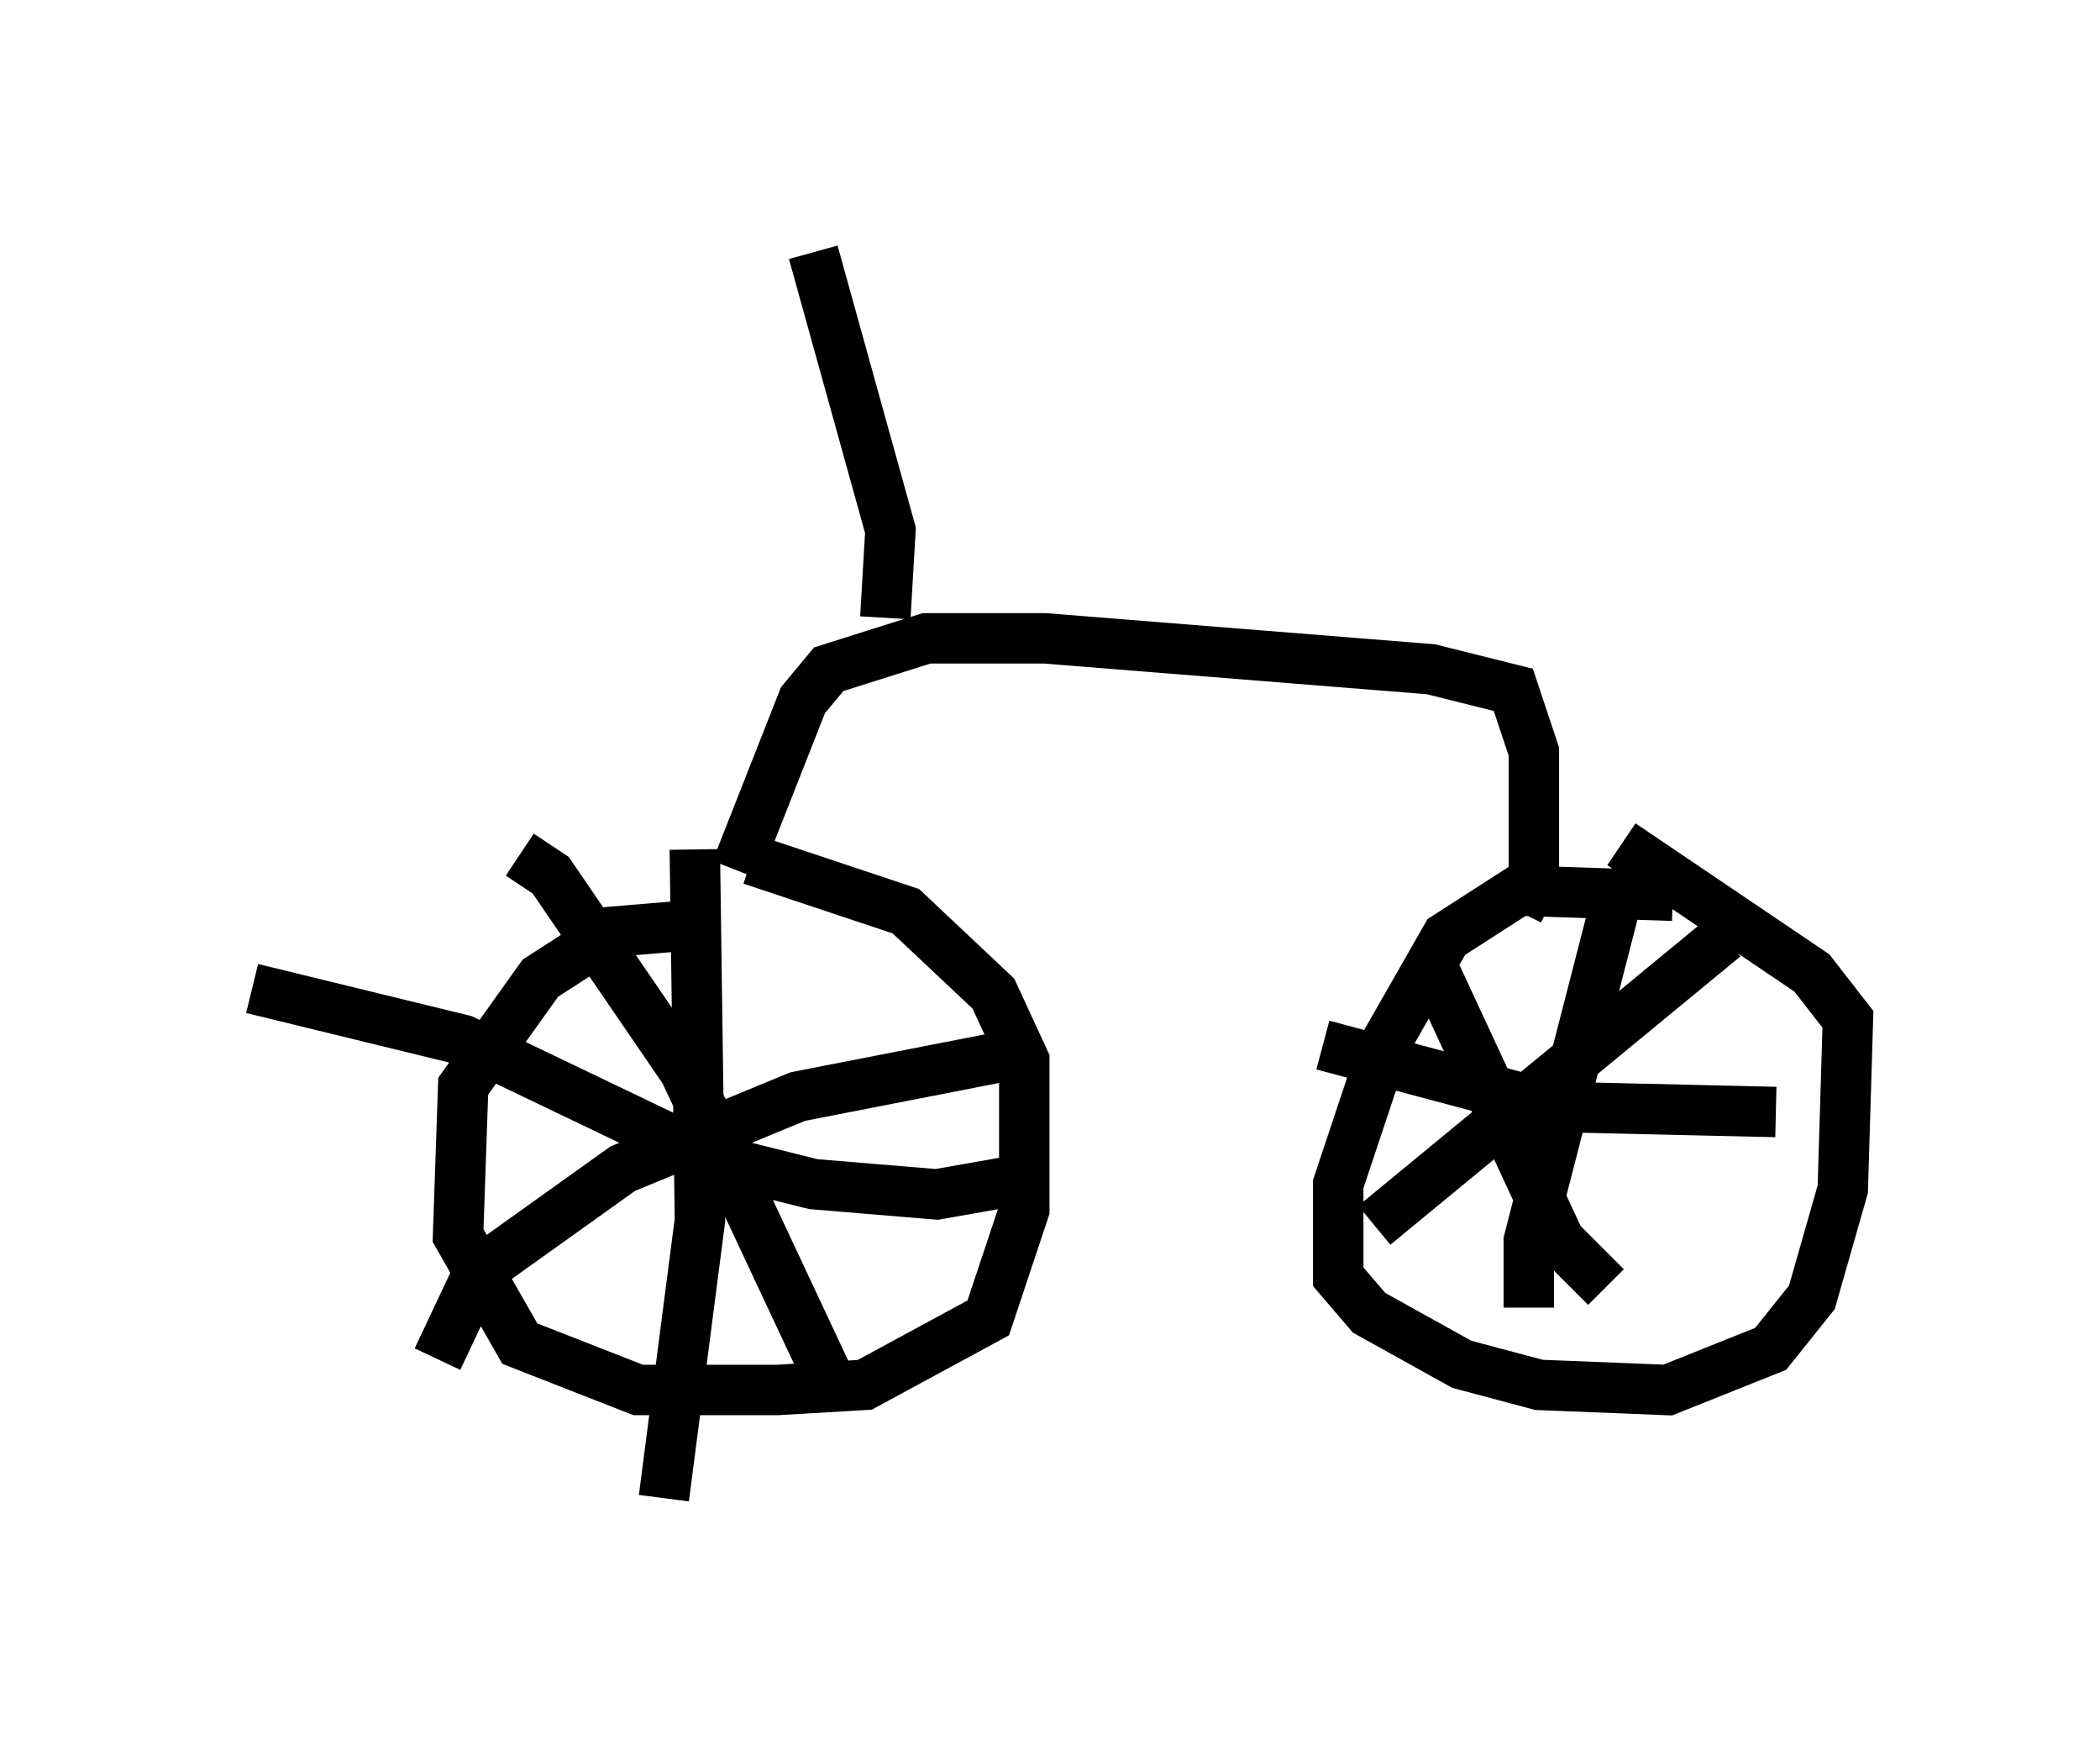 <?xml version="1.0" encoding="utf-8" ?>
<svg baseProfile="full" height="34.704" version="1.1" width="41.646" xmlns="http://www.w3.org/2000/svg" xmlns:ev="http://www.w3.org/2001/xml-events" xmlns:xlink="http://www.w3.org/1999/xlink"><defs /><rect fill="white" height="34.704" width="41.646" x="0" y="0" /><path d="M34.094, 18.271 m-0.919, -0.51 l-3.063, -0.102 -1.429, 0.919 l-1.225, 2.144 -0.919, 2.756 l0.0, 1.838 0.613, 0.715 l1.838, 1.021 1.531, 0.408 l2.552, 0.102 2.042, -0.817 l0.817, -1.021 0.613, -2.144 l0.102, -3.369 -0.715, -0.919 l-3.777, -2.552 m-18.784, 1.633 l-1.225, 0.102 -1.429, 0.919 l-1.531, 2.144 -0.102, 2.96 l1.225, 2.144 2.348, 0.919 l2.756, 0.0 1.735, -0.102 l2.45, -1.327 0.715, -2.144 l0.0, -2.96 -0.613, -1.327 l-1.735, -1.633 -3.063, -1.021 m-1.123, -0.204 l0.102, 7.35 -0.715, 5.513 m7.146, -6.329 l-1.735, 0.306 -2.45, -0.204 l-2.042, -0.51 -4.9, -2.348 l-4.185, -1.021 m5.308, -2.654 l0.613, 0.408 2.654, 3.879 l3.063, 6.533 m3.369, -6.84 l-4.185, 0.817 -3.471, 1.429 l-2.858, 2.042 -0.817, 1.735 m23.377, -9.086 l-1.735, 6.738 0.0, 1.327 m4.9, -3.879 l-4.39, -0.102 -4.594, -1.225 m2.042, -1.838 l2.654, 5.717 0.919, 0.919 m2.348, -6.942 l-6.942, 5.717 m2.858, -6.227 l0.306, -0.613 0.0, -2.552 l-0.408, -1.225 -1.633, -0.408 l-7.656, -0.613 -2.348, 0.0 l-1.94, 0.613 -0.51, 0.613 l-1.327, 3.369 m2.96, -5.002 l0.102, -1.735 -1.531, -5.513 " fill="none" stroke="black" stroke-width="1" /></svg>